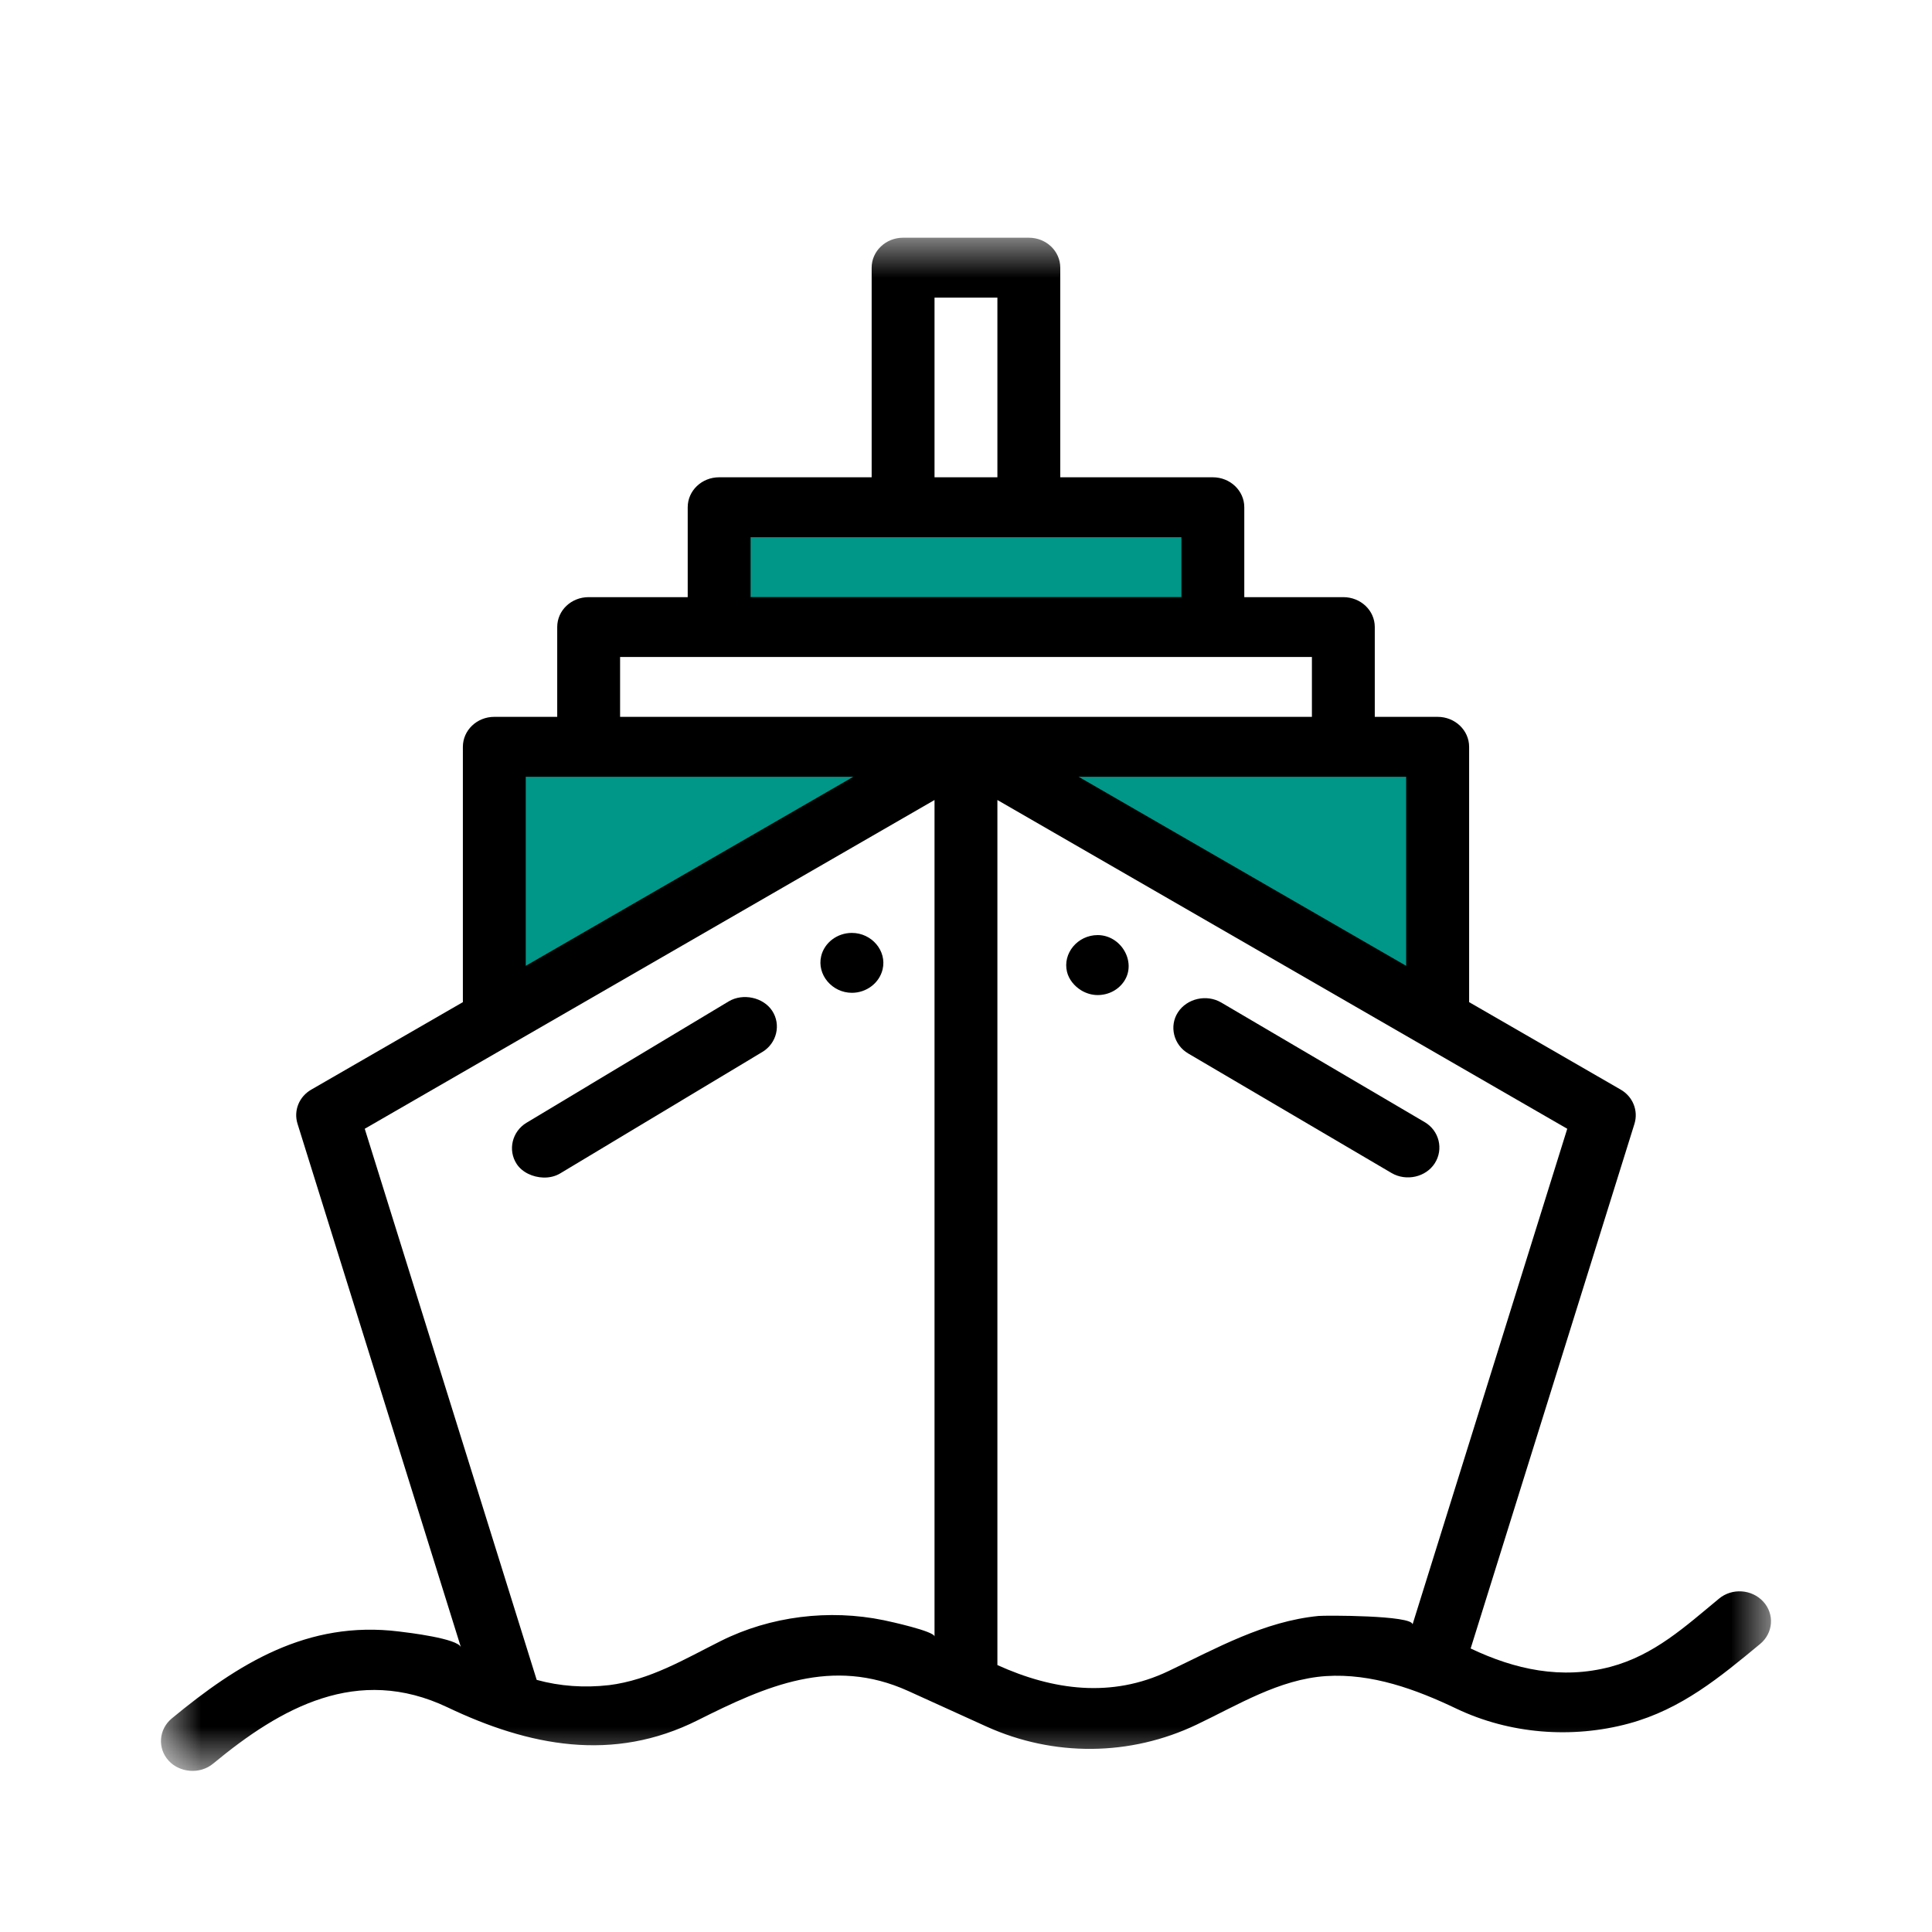 <?xml version="1.0" encoding="UTF-8"?>
<svg width="24px" height="24px" viewBox="0 0 24 24" version="1.1" xmlns="http://www.w3.org/2000/svg" xmlns:xlink="http://www.w3.org/1999/xlink">
    <!-- Generator: Sketch 50.2 (55047) - http://www.bohemiancoding.com/sketch -->
    <title>Icon/Ship</title>
    <desc>Created with Sketch.</desc>
    <defs>
        <polygon id="path-1" points="0 0.002 20 0.002 20 19.048 0 19.048"></polygon>
    </defs>
    <g id="Icon/Ship" stroke="none" stroke-width="1" fill="none" fill-rule="evenodd">
        <g id="icon/ship">
            <rect id="Rectangle-2" x="0" y="0" width="24" height="24"></rect>
            <g id="Group" transform="translate(2, 2)">
                <polygon id="Fill-1" fill="#009688" points="6.828 5.581 13.172 5.581 13.172 4.508 6.828 4.508"></polygon>
                <polygon id="Fill-2" fill="#009688" points="15.882 10.475 10 7.565 4.361 10.475 4.361 7.4 15.882 7.4"></polygon>
                <g id="Group-14" transform="translate(0, 0.951)">
                    <path d="M12.761,10.136 C12.761,10.136 15.284,11.62 15.287,11.621 C15.469,11.727 15.713,11.672 15.823,11.5 C15.935,11.326 15.879,11.094 15.697,10.988 C15.697,10.988 13.174,9.504 13.171,9.503 C12.989,9.396 12.745,9.452 12.633,9.624 C12.521,9.796 12.579,10.03 12.761,10.136" id="Fill-3" fill="#000000"></path>
                    <path d="M11.432,9.352 C11.492,9.388 11.562,9.41 11.635,9.41 C11.772,9.41 11.896,9.344 11.967,9.234 C12.119,8.998 11.928,8.666 11.636,8.665 C11.386,8.665 11.198,8.893 11.255,9.123 C11.278,9.215 11.344,9.298 11.432,9.352" id="Fill-5" fill="#000000"></path>
                    <path d="M4.75,11.677 C4.824,11.679 4.896,11.663 4.958,11.626 C4.958,11.626 7.468,10.118 7.47,10.117 C7.65,10.009 7.705,9.777 7.592,9.605 C7.481,9.437 7.228,9.384 7.053,9.488 C7.053,9.488 4.546,10.994 4.541,10.996 C4.36,11.105 4.306,11.338 4.419,11.509 C4.487,11.613 4.62,11.673 4.75,11.677" id="Fill-7" fill="#000000"></path>
                    <path d="M8.583,9.382 C8.764,9.382 8.924,9.26 8.964,9.091 C9.019,8.861 8.829,8.638 8.582,8.638 C8.4,8.638 8.241,8.759 8.201,8.926 C8.146,9.157 8.337,9.382 8.583,9.382" id="Fill-9" fill="#000000"></path>
                    <g id="Group-13">
                        <mask id="mask-2" fill="white">
                            <use xlink:href="#path-1"></use>
                        </mask>
                        <g id="Clip-12"></g>
                        <path d="M9.609,6.987 L9.609,17.379 C9.609,17.313 9.052,17.191 8.979,17.176 C8.299,17.036 7.57,17.126 6.954,17.434 C6.506,17.658 6.075,17.919 5.563,17.983 L5.56,17.983 C5.261,18.017 4.956,17.997 4.667,17.917 L2.531,11.071 L9.609,6.987 Z M4.531,6.698 L8.601,6.698 L4.531,9.047 L4.531,6.698 Z M5.703,5.954 L14.297,5.954 L14.297,5.21 L5.703,5.21 L5.703,5.954 Z M7.324,4.466 L12.676,4.466 L12.676,3.722 L7.324,3.722 L7.324,4.466 Z M9.609,2.978 L10.39,2.978 L10.39,0.746 L9.609,0.746 L9.609,2.978 Z M15.468,9.047 L11.398,6.698 L15.468,6.698 L15.468,9.047 Z M15.547,17.229 C15.552,17.113 14.453,17.115 14.379,17.123 C13.701,17.19 13.114,17.523 12.515,17.808 C11.809,18.145 11.082,18.047 10.39,17.733 L10.39,6.987 L17.469,11.071 L15.547,17.229 Z M19.904,16.945 C19.762,16.79 19.515,16.773 19.353,16.909 C18.936,17.253 18.551,17.61 18.005,17.755 C17.397,17.915 16.82,17.789 16.269,17.527 L18.304,11.009 C18.354,10.846 18.284,10.671 18.132,10.584 L16.25,9.498 L16.25,6.327 C16.25,6.121 16.075,5.954 15.859,5.954 L15.078,5.954 L15.078,4.838 C15.078,4.632 14.903,4.467 14.687,4.467 L13.457,4.467 L13.457,3.35 C13.457,3.145 13.282,2.978 13.066,2.978 L11.171,2.978 L11.171,0.374 C11.171,0.169 10.997,0.002 10.781,0.002 L9.218,0.002 C9.003,0.002 8.828,0.169 8.828,0.374 L8.828,2.978 L6.933,2.978 C6.717,2.978 6.543,3.145 6.543,3.35 L6.543,4.467 L5.312,4.467 C5.096,4.467 4.922,4.632 4.922,4.838 L4.922,5.954 L4.14,5.954 C3.924,5.954 3.75,6.121 3.75,6.327 L3.75,9.498 L1.868,10.584 C1.715,10.671 1.645,10.846 1.696,11.009 C1.696,11.009 3.725,17.51 3.726,17.513 C3.691,17.403 3.066,17.329 2.956,17.316 C1.818,17.175 0.954,17.719 0.134,18.396 C-0.029,18.531 -0.046,18.767 0.095,18.921 C0.231,19.07 0.482,19.094 0.647,18.958 C1.491,18.259 2.442,17.727 3.559,18.258 C4.57,18.74 5.615,18.947 6.668,18.418 C7.516,17.993 8.335,17.626 9.282,18.055 L10.255,18.497 C11.088,18.874 12.04,18.867 12.865,18.473 C13.374,18.231 13.89,17.909 14.471,17.87 C15.041,17.833 15.59,18.035 16.091,18.274 C16.752,18.589 17.526,18.651 18.235,18.459 C18.889,18.281 19.365,17.884 19.866,17.47 C20.028,17.335 20.046,17.1 19.904,16.945 Z" id="Fill-11" fill="#000000" mask="url(#mask-2)"></path>
                    </g>
                </g>
            </g>
        </g>
    </g>
</svg>